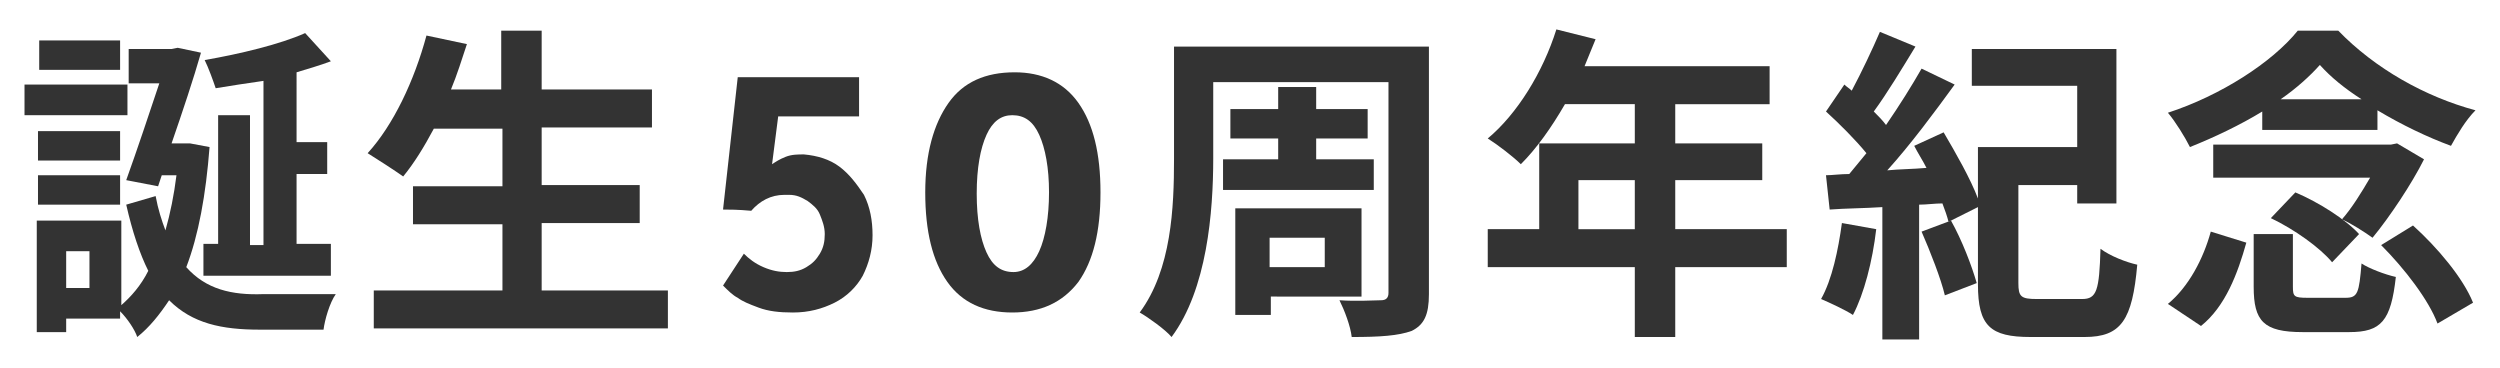 <?xml version="1.0" encoding="utf-8"?>
<!-- Generator: Adobe Illustrator 25.0.0, SVG Export Plug-In . SVG Version: 6.00 Build 0)  -->
<svg version="1.1" id="圖層_1" xmlns="http://www.w3.org/2000/svg" xmlns:xlink="http://www.w3.org/1999/xlink" x="0px" y="0px"
	 viewBox="0 0 204 30" style="enable-background:new 0 0 204 30;" xml:space="preserve">
<style type="text/css">
	.st0{fill:#333333;}
	.st1{fill:#FFCC33;}
</style>
<g>
	<path class="st0" d="M44.2,18.2h8v-3.1h-8v-4.7h9V7.3h-9V2.5h-3.3v4.8h-4.1c0.5-1.2,0.9-2.5,1.3-3.7l-3.3-0.7
		c-1,3.7-2.7,7.3-4.8,9.6c0.8,0.5,2.2,1.4,2.9,1.9c0.9-1.1,1.7-2.4,2.5-3.9h5.6v4.7h-7.3v3.1h7.3v5.4H30.5v3.1h24v-3.1H44.2V18.2z"
		/>
	<rect x="3.1" y="14.3" class="st0" width="6.7" height="2.4"/>
	<path class="st0" d="M184.6,9.1v1.5h9.4V9c2,1.2,4.1,2.2,6,2.9c0.5-0.9,1.2-2.1,2-2.9c-4.1-1.1-8.2-3.4-11.2-6.5h-3.3
		c-2.1,2.6-6.3,5.3-10.6,6.7c0.6,0.7,1.4,2,1.8,2.8C180.7,11.2,182.8,10.2,184.6,9.1z M189.3,5.3c0.9,1,2,1.9,3.4,2.8h-6.6
		C187.4,7.2,188.5,6.2,189.3,5.3z"/>
	<path class="st0" d="M15.2,21.8c1-2.6,1.6-5.9,1.9-9.8l-1.6-0.3L15,11.7h-0.5H14c0.9-2.6,1.8-5.3,2.4-7.4l-1.9-0.4L14,4h-0.3h-3.2
		v2.8H13c-0.8,2.4-1.8,5.4-2.7,7.9l2.6,0.5c0.1-0.3,0.2-0.6,0.3-0.9h1.2c-0.2,1.6-0.5,3.1-0.9,4.5c-0.3-0.8-0.6-1.7-0.8-2.8
		l-2.4,0.7c0.5,2.2,1.1,4,1.8,5.4c-0.6,1.2-1.4,2.1-2.2,2.8V18H5.4h-1H3v9.1h2.4V26h4.4v-0.6c0.6,0.6,1.2,1.5,1.4,2.1
		c1-0.8,1.8-1.8,2.6-3c1.9,1.9,4.3,2.4,7.4,2.4h5.2c0.1-0.8,0.5-2.2,1-2.9c-1.2,0-4.9,0-5.9,0C18.9,24.1,16.8,23.6,15.2,21.8z
		 M7.4,23.5H5.4v-3h1.9V23.5z"/>
	<path class="st0" d="M197.8,13l-2.2-1.3l-0.5,0.1h-0.7h-13.8v2.7h12.8c-0.7,1.2-1.5,2.5-2.3,3.4c0.7,0.3,1.8,1,2.5,1.5
		C195,17.7,196.8,15,197.8,13z"/>
	<rect x="2" y="6.9" class="st0" width="8.4" height="2.5"/>
	<rect x="3.2" y="3.3" class="st0" width="6.6" height="2.4"/>
	<rect x="3.1" y="10.7" class="st0" width="6.7" height="2.4"/>
	<path class="st0" d="M185.3,17.8c1.9,0.9,4,2.4,5,3.6l2.2-2.3c-1.1-1.2-3.3-2.6-5.2-3.4L185.3,17.8z"/>
	<path class="st0" d="M21.5,6.6v13.4h-1.1V9.4h-2.6v10.5h-1.2v2.6h10.4v-2.6h-2.8v-5.7h2.5v-2.6h-2.5V5.9c1-0.3,2-0.6,2.8-0.9
		l-2.1-2.3c-2,0.9-5.3,1.7-8.2,2.2c0.3,0.6,0.7,1.7,0.9,2.3C18.8,7,20.1,6.8,21.5,6.6z"/>
	<path class="st0" d="M176.9,24.8l2.7,1.8c2-1.6,3-4.3,3.7-6.8l-2.9-0.9C179.8,21.1,178.6,23.4,176.9,24.8z"/>
	<path class="st0" d="M169.9,24.4c-0.7,0-3.2,0-3.7,0c-1.3,0-1.5-0.2-1.5-1.3v-8h4.8v1.5h3.2V4h-11.8v3h8.6V12h-4.8H163h-1.6v4.2
		c-0.6-1.6-1.8-3.7-2.8-5.4l-2.4,1.1c0.3,0.6,0.7,1.2,1,1.8c-1.1,0.1-2.2,0.1-3.2,0.2c1.9-2.1,3.9-4.8,5.5-7l-2.7-1.3
		c-0.8,1.4-1.8,3-2.9,4.6c-0.3-0.4-0.6-0.7-1-1.1c1.1-1.5,2.3-3.5,3.4-5.3l-2.9-1.2c-0.6,1.4-1.5,3.3-2.3,4.8
		c-0.2-0.2-0.4-0.3-0.6-0.5l-1.5,2.2c1.1,1,2.4,2.3,3.3,3.4c-0.5,0.6-0.9,1.1-1.4,1.7c-0.7,0-1.4,0.1-1.9,0.1l0.3,2.8
		c1.3-0.1,2.8-0.1,4.3-0.2v10.8h3v-11c0.6,0,1.3-0.1,1.9-0.1c0.2,0.5,0.4,1.1,0.5,1.5l2.4-1.2v6.3c0,3.4,1,4.3,4.3,4.3
		c0.7,0,3.7,0,4.4,0c3,0,3.9-1.4,4.3-5.9c-0.9-0.2-2.2-0.7-3-1.3C171.3,23.7,171.1,24.4,169.9,24.4z"/>
	<path class="st0" d="M148.6,24.4c0.7,0.3,2,0.9,2.6,1.3c0.9-1.7,1.6-4.4,1.9-7l-2.8-0.5C150,20.4,149.5,22.8,148.6,24.4z"/>
	<path class="st0" d="M156.8,18.9c0.7,1.6,1.6,3.9,1.9,5.2l2.6-1c-0.4-1.4-1.2-3.5-2.1-5.1L156.8,18.9z"/>
	<path class="st0" d="M191.4,24.3c-0.6,0-2.7,0-3.1,0c-1.1,0-1.2-0.1-1.2-0.9v-4.3h-3.2v4.3c0,2.8,0.8,3.7,4,3.7c0.6,0,3.2,0,3.8,0
		c2.6,0,3.4-0.9,3.8-4.5c-0.9-0.2-2.2-0.7-2.8-1.1C192.5,23.9,192.4,24.3,191.4,24.3z"/>
	<path class="st0" d="M68.5,13.6c-0.8-0.6-1.8-0.9-2.9-1c-0.5,0-1,0-1.5,0.2c-0.5,0.2-0.8,0.4-1.1,0.6l0.5-3.9l6.6,0l0-3.2l-9.9,0
		L59,17.1c0.5,0,1.2,0,2.3,0.1c0.7-0.8,1.6-1.3,2.7-1.3c0.2,0,0.3,0,0.4,0c0.6,0,1,0.2,1.5,0.5c0.4,0.3,0.8,0.6,1,1.1
		c0.2,0.5,0.4,1,0.4,1.6c0,0.6-0.1,1.1-0.4,1.6c-0.3,0.5-0.6,0.8-1.1,1.1c-0.5,0.3-1,0.4-1.6,0.4c-0.6,0-1.2-0.1-1.9-0.4
		c-0.7-0.3-1.2-0.7-1.6-1.1l-1.7,2.6c0.4,0.4,0.8,0.8,1.2,1c0.4,0.3,0.9,0.5,1.7,0.8c0.8,0.3,1.7,0.4,2.8,0.4c1.3,0,2.4-0.3,3.4-0.8
		c1-0.5,1.8-1.3,2.3-2.2c0.5-1,0.8-2.1,0.8-3.3c0-1.2-0.2-2.3-0.7-3.3C69.9,15,69.3,14.2,68.5,13.6z"/>
	<path class="st0" d="M196.9,18.4l-2.6,1.6c1.9,1.9,3.9,4.5,4.6,6.4l2.9-1.7C201,22.7,198.9,20.2,196.9,18.4z"/>
	<polygon class="st0" points="99.8,13 99.8,15.5 112.1,15.5 112.1,13 107.4,13 107.4,11.3 111.6,11.3 111.6,8.9 107.4,8.9 
		107.4,7.1 104.3,7.1 104.3,8.9 100.4,8.9 100.4,11.3 104.3,11.3 104.3,13 	"/>
	<path class="st0" d="M82.8,5.9c-2.4,0-4.2,0.8-5.4,2.5c-1.2,1.7-1.9,4.1-1.9,7.3c0,3.2,0.6,5.6,1.8,7.3c1.2,1.7,3,2.5,5.3,2.5
		c2.3,0,4.1-0.8,5.4-2.5c1.2-1.7,1.8-4.1,1.8-7.3c0-3.2-0.6-5.6-1.8-7.3C86.8,6.7,85,5.9,82.8,5.9z M84.8,20.5
		c-0.5,1.1-1.2,1.7-2.1,1.7c-1,0-1.7-0.5-2.2-1.6c-0.5-1.1-0.8-2.7-0.8-4.8c0-2.1,0.3-3.7,0.8-4.8c0.5-1.1,1.2-1.6,2.1-1.6
		c1,0,1.7,0.5,2.2,1.6c0.5,1.1,0.8,2.7,0.8,4.7C85.6,17.7,85.3,19.4,84.8,20.5z"/>
	<path class="st0" d="M111.1,24.3V17h-7.4h-1.3h-1.6v8.7h2.9v-1.5H111.1z M108.1,19.4v2.4h-4.5v-2.4H108.1z"/>
	<path class="st0" d="M113.2,3.8H98.9h-1.2h-1.9V13c0,3.9-0.2,9-2.8,12.5c0.7,0.4,2.1,1.4,2.6,2c2.9-3.9,3.4-10.2,3.4-14.6V6.7h14.3
		v17.2c0,0.4-0.2,0.6-0.6,0.6c-0.5,0-2,0.1-3.4,0c0.4,0.8,0.9,2.1,1,3c2.3,0,3.8-0.1,4.9-0.5c1-0.5,1.4-1.3,1.4-3V3.8h-2H113.2z"/>
	<path class="st0" d="M136.7,14.7h7.1v-3h-7.1V8.5h7.7V5.4h-15.1c0.3-0.7,0.6-1.5,0.9-2.2l-3.2-0.8c-1.1,3.5-3.2,6.9-5.6,8.9
		c0.8,0.5,2.1,1.5,2.7,2.1c1.3-1.3,2.5-3,3.6-4.9h5.7v3.2h-7.8v7h-4.2v3.1h12v5.7h3.3v-5.7h9.1v-3.1h-9.1V14.7z M128.8,18.7v-4h4.6
		v4H128.8z"/>
</g>
</svg>
